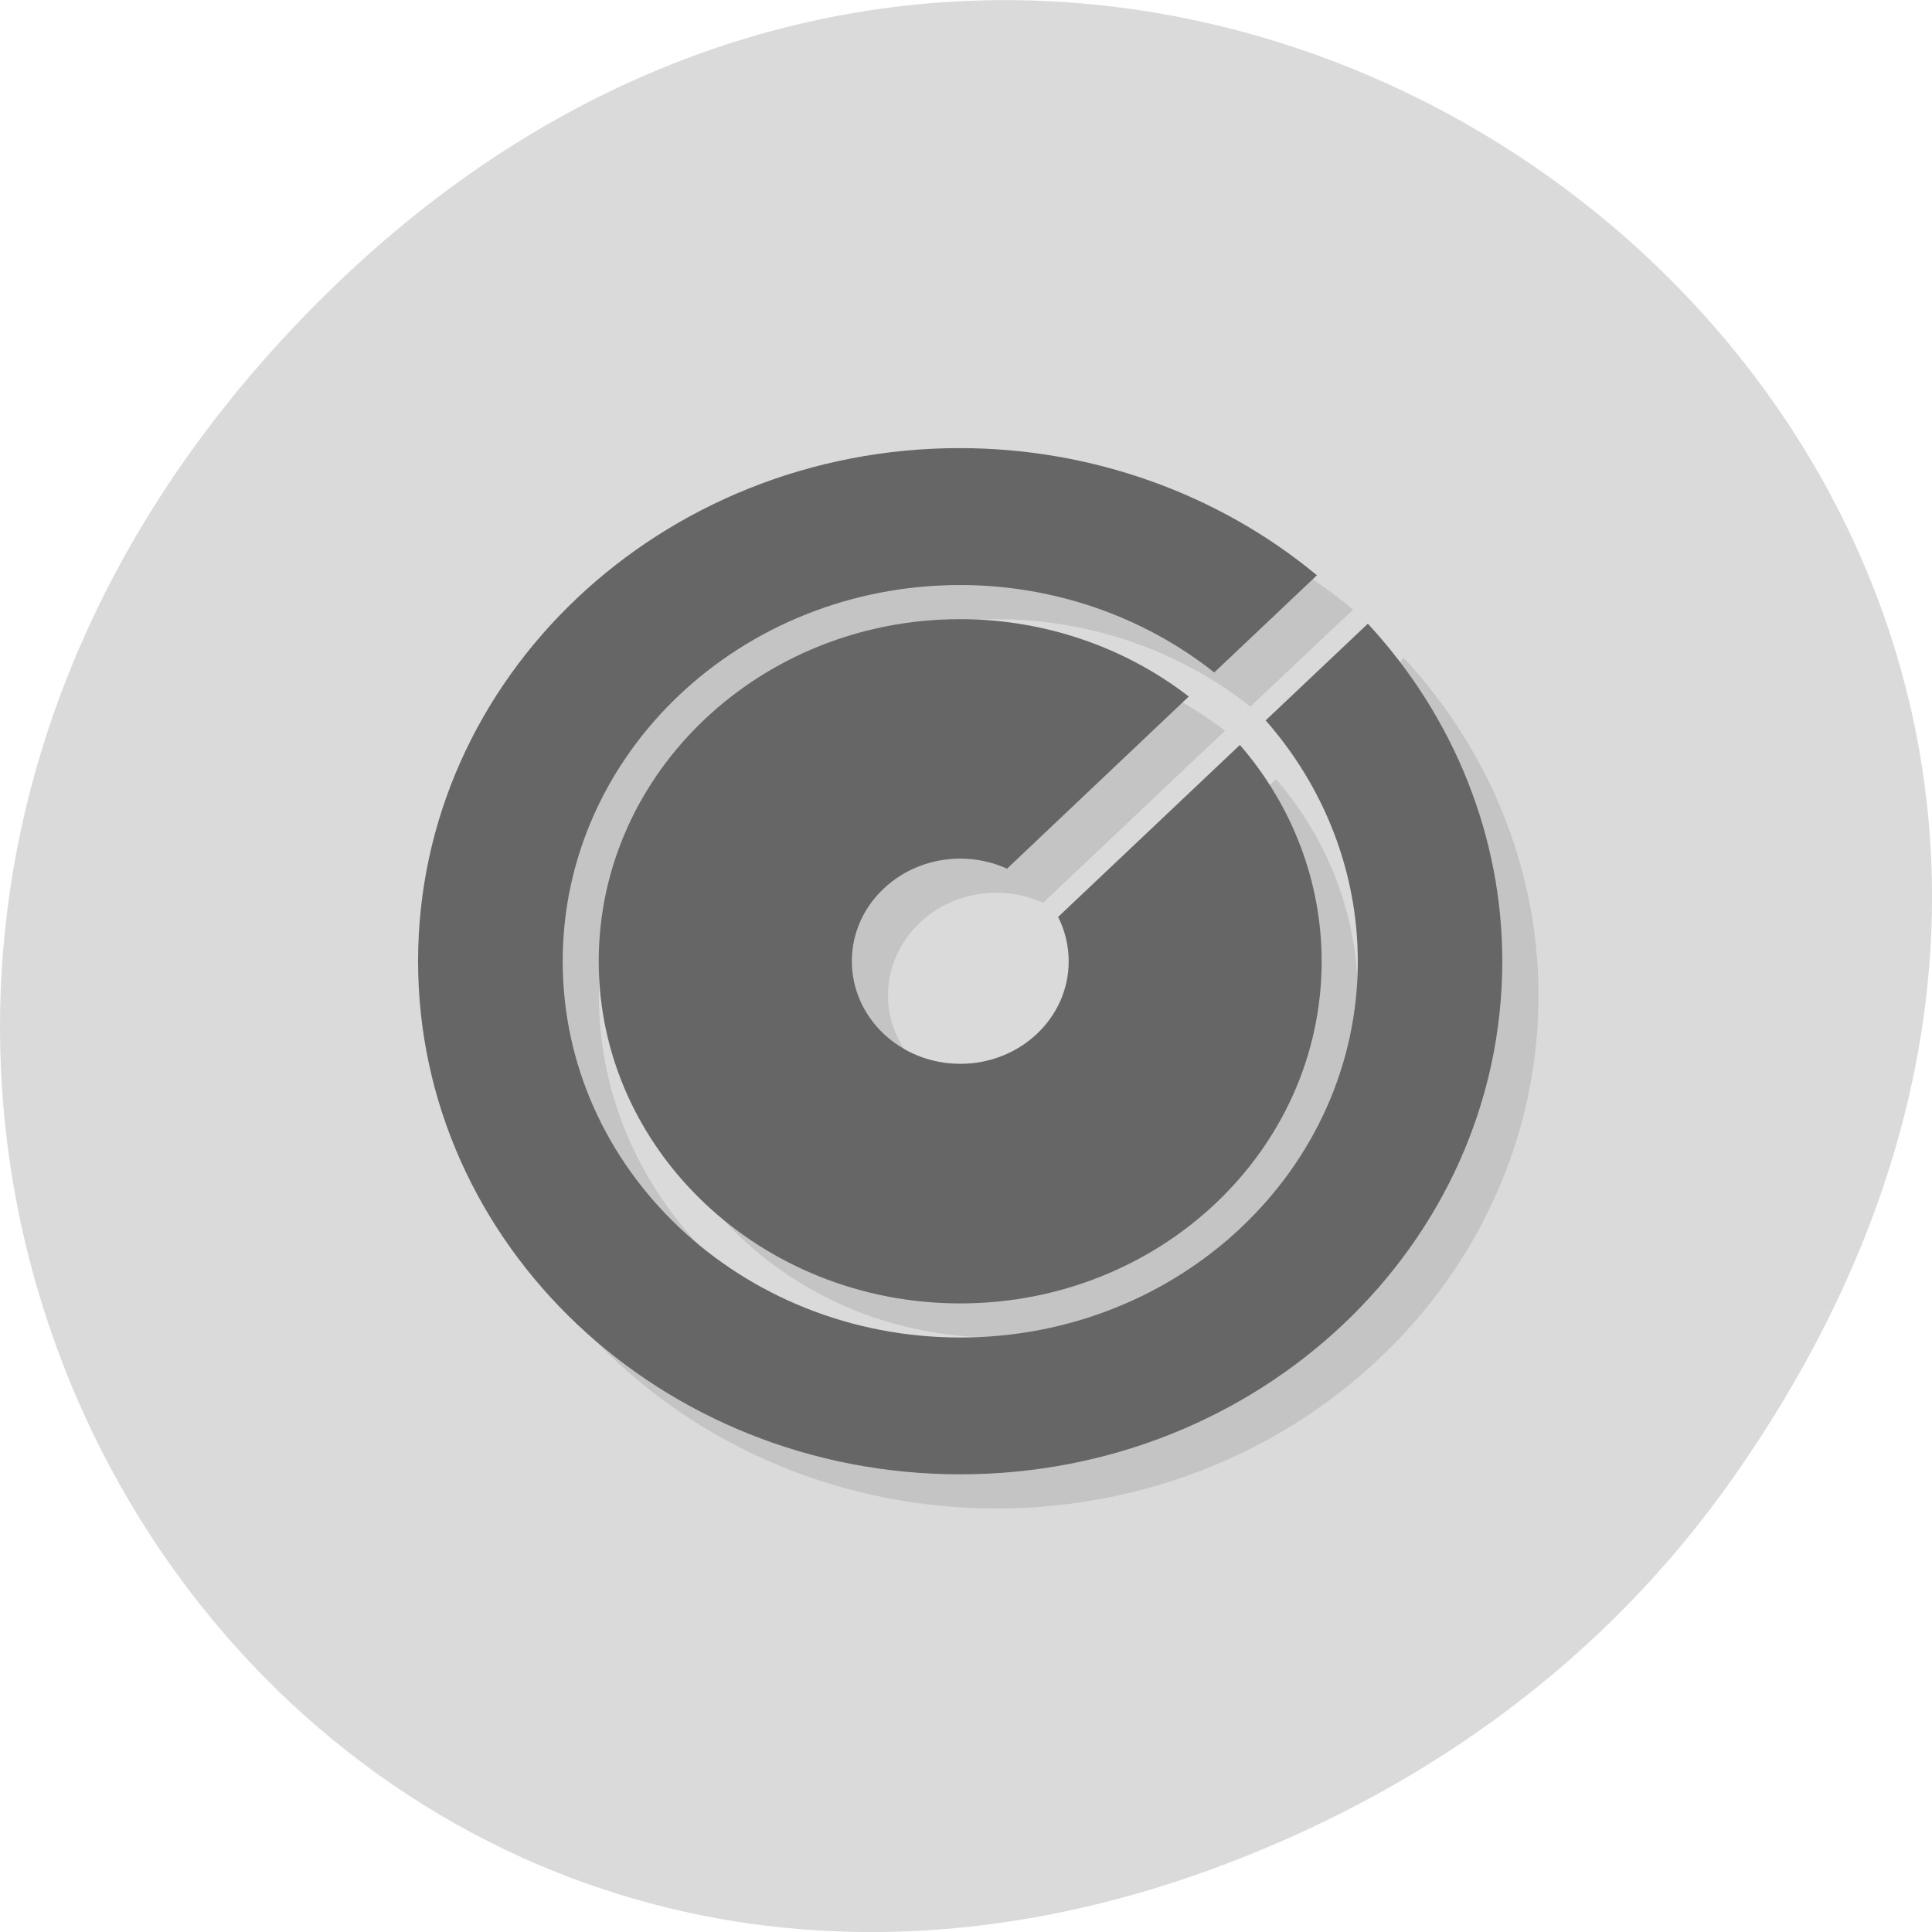 
<svg xmlns="http://www.w3.org/2000/svg" xmlns:xlink="http://www.w3.org/1999/xlink" width="48px" height="48px" viewBox="0 0 48 48" version="1.1">
<g id="surface1">
<path style=" stroke:none;fill-rule:nonzero;fill:rgb(85.49%,85.49%,85.49%);fill-opacity:1;" d="M 43.055 36.719 C 60.316 12.172 28.441 -12.703 8.109 7.301 C -11.051 26.145 6.711 55.426 30.551 46.273 C 35.523 44.363 39.887 41.227 43.055 36.719 Z M 43.055 36.719 "/>
<path style=" stroke:none;fill-rule:nonzero;fill:rgb(0%,0%,0%);fill-opacity:0.102;" d="M 24.754 11.98 C 17.316 11.98 11.285 17.691 11.285 24.73 C 11.285 31.77 17.316 37.477 24.754 37.477 C 32.191 37.477 38.223 31.77 38.223 24.73 C 38.223 21.645 37.031 18.668 34.879 16.348 L 32.344 18.75 C 33.82 20.43 34.633 22.547 34.633 24.734 C 34.633 29.895 30.211 34.082 24.754 34.082 C 19.301 34.082 14.879 29.895 14.879 24.734 C 14.879 19.57 19.301 15.383 24.754 15.383 C 27.062 15.383 29.297 16.156 31.066 17.555 L 33.617 15.145 C 31.164 13.109 28.016 11.984 24.754 11.984 M 24.754 16.234 C 19.793 16.23 15.773 20.039 15.773 24.734 C 15.773 29.426 19.793 33.23 24.754 33.23 C 29.715 33.23 33.734 29.426 33.734 24.734 C 33.73 22.773 33.016 20.875 31.703 19.359 L 27.184 23.633 C 27.359 23.977 27.449 24.352 27.449 24.73 C 27.449 26.137 26.246 27.281 24.758 27.281 C 23.27 27.281 22.062 26.137 22.062 24.73 C 22.062 23.32 23.27 22.18 24.758 22.18 C 25.156 22.18 25.555 22.266 25.914 22.43 L 30.434 18.156 C 28.832 16.914 26.824 16.234 24.754 16.234 "/>
<path style=" stroke:none;fill-rule:nonzero;fill:rgb(40%,40%,40%);fill-opacity:1;" d="M 23.855 11.133 C 16.418 11.129 10.387 16.84 10.387 23.879 C 10.387 30.922 16.418 36.629 23.855 36.629 C 31.297 36.629 37.324 30.922 37.324 23.879 C 37.324 20.797 36.133 17.816 33.984 15.496 L 31.445 17.898 C 32.922 19.578 33.734 21.695 33.734 23.883 C 33.734 29.047 29.312 33.23 23.855 33.23 C 18.402 33.23 13.98 29.047 13.98 23.883 C 13.98 18.719 18.402 14.535 23.855 14.535 C 26.164 14.535 28.398 15.305 30.168 16.707 L 32.719 14.293 C 30.266 12.258 27.117 11.137 23.855 11.133 M 23.855 15.383 C 18.898 15.383 14.875 19.188 14.875 23.883 C 14.875 28.578 18.898 32.383 23.855 32.383 C 28.816 32.383 32.836 28.578 32.836 23.883 C 32.836 21.922 32.117 20.023 30.805 18.508 L 26.289 22.781 C 26.461 23.125 26.551 23.5 26.551 23.879 C 26.555 25.289 25.348 26.43 23.859 26.43 C 22.371 26.43 21.164 25.289 21.164 23.879 C 21.164 22.473 22.371 21.332 23.859 21.332 C 24.262 21.332 24.656 21.418 25.02 21.582 L 29.535 17.305 C 27.934 16.066 25.926 15.383 23.855 15.383 "/>
</g>
</svg>
